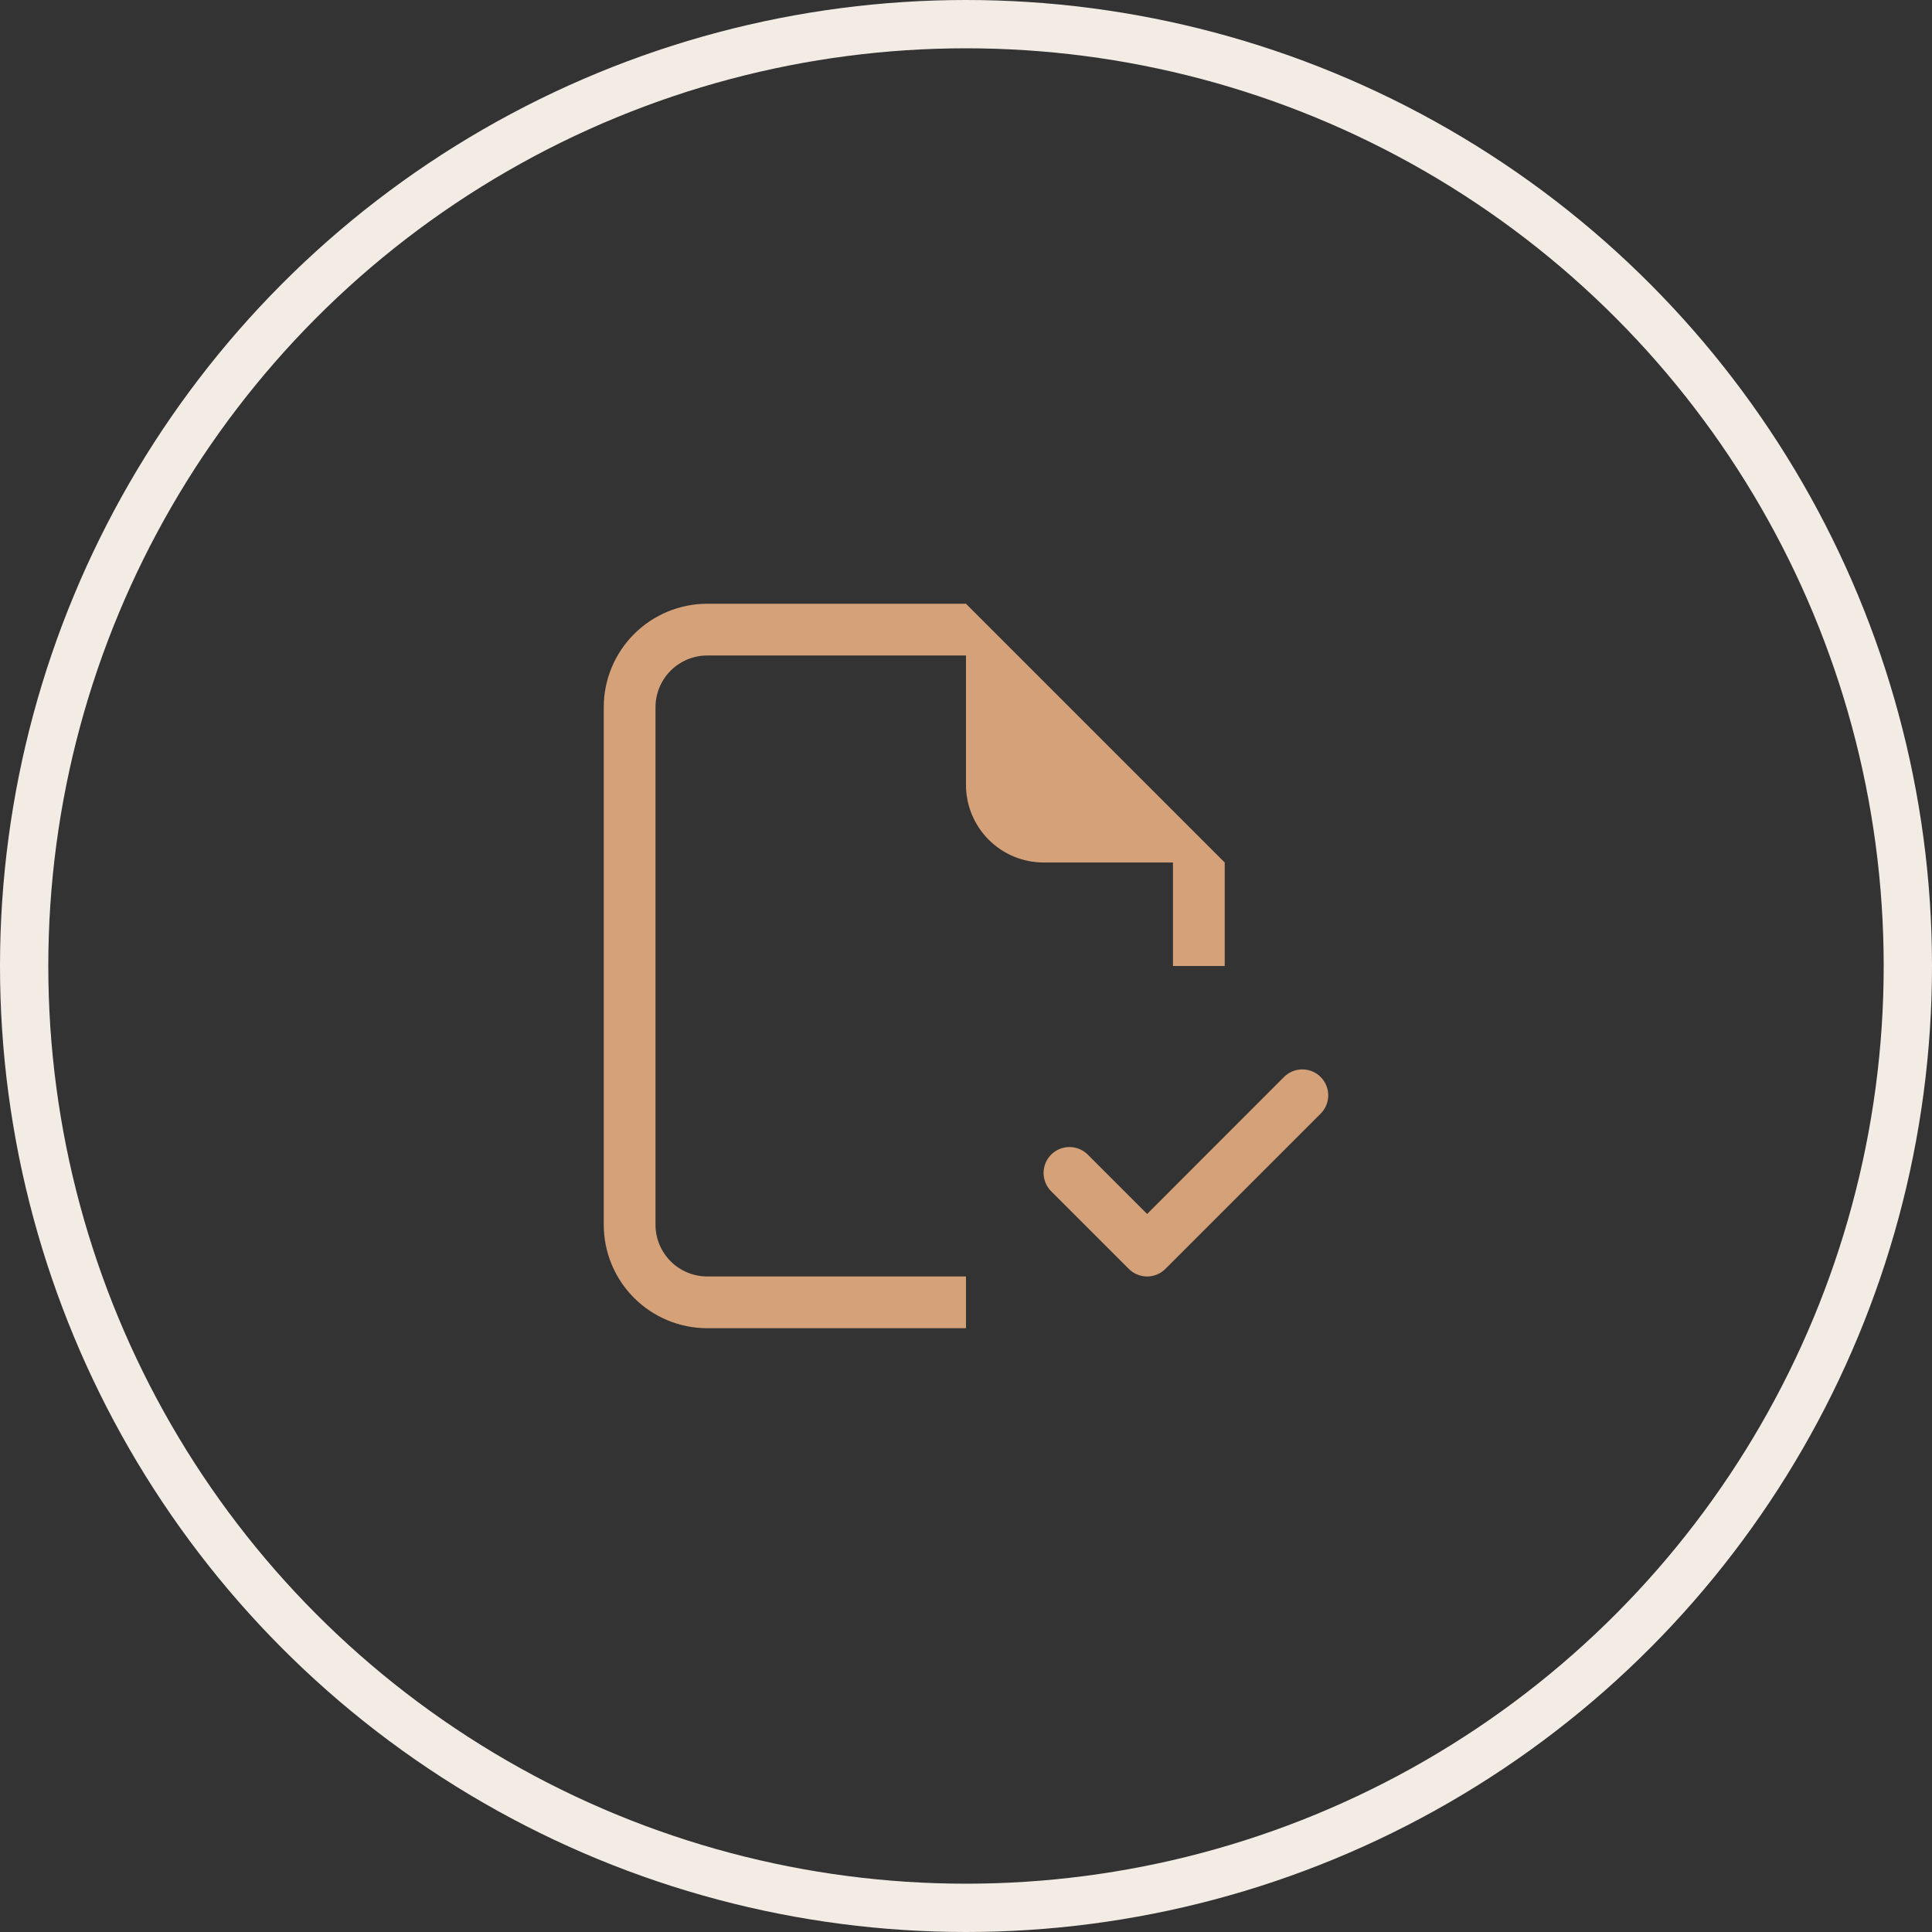 <svg width="80" height="80" viewBox="0 0 80 80" fill="none" xmlns="http://www.w3.org/2000/svg">
<rect x="0" y="0" width="80" height="80" fill="#333333" stroke="none"/>
<circle cx="40" cy="40" r="39" stroke="#F3ECE5" stroke-width="2"/>
<path d="M39.999 25H29.285C28.149 25 27.059 25.451 26.255 26.255C25.451 27.059 25 28.149 25 29.285V50.713C25 51.849 25.451 52.94 26.255 53.743C27.059 54.547 28.149 54.998 29.285 54.998H39.999V52.856H29.285C28.717 52.856 28.172 52.63 27.77 52.228C27.369 51.826 27.143 51.281 27.143 50.713V29.285C27.143 28.717 27.369 28.172 27.77 27.77C28.172 27.369 28.717 27.143 29.285 27.143H39.999V32.5C39.999 33.352 40.338 34.169 40.941 34.772C41.543 35.375 42.361 35.714 43.213 35.714H48.57V39.999H50.713V35.714L39.999 25Z" fill="#D5A178"/>
<path fill-rule="evenodd" clip-rule="evenodd" d="M54.685 44.596C54.785 44.696 54.864 44.814 54.918 44.944C54.972 45.074 55 45.214 55 45.355C55 45.495 54.972 45.635 54.918 45.765C54.864 45.895 54.785 46.014 54.685 46.113L48.257 52.541C48.158 52.641 48.039 52.72 47.909 52.774C47.779 52.828 47.64 52.856 47.499 52.856C47.358 52.856 47.218 52.828 47.088 52.774C46.958 52.72 46.84 52.641 46.74 52.541L43.526 49.327C43.426 49.228 43.347 49.109 43.294 48.979C43.24 48.849 43.212 48.709 43.212 48.569C43.212 48.428 43.24 48.288 43.294 48.158C43.347 48.028 43.426 47.91 43.526 47.81C43.626 47.711 43.744 47.632 43.874 47.578C44.004 47.524 44.144 47.496 44.285 47.496C44.425 47.496 44.565 47.524 44.695 47.578C44.825 47.632 44.944 47.711 45.043 47.81L47.499 50.268L53.168 44.596C53.268 44.496 53.386 44.417 53.516 44.363C53.647 44.309 53.786 44.281 53.927 44.281C54.068 44.281 54.207 44.309 54.338 44.363C54.468 44.417 54.586 44.496 54.685 44.596Z" fill="#D5A178"/>
</svg>
